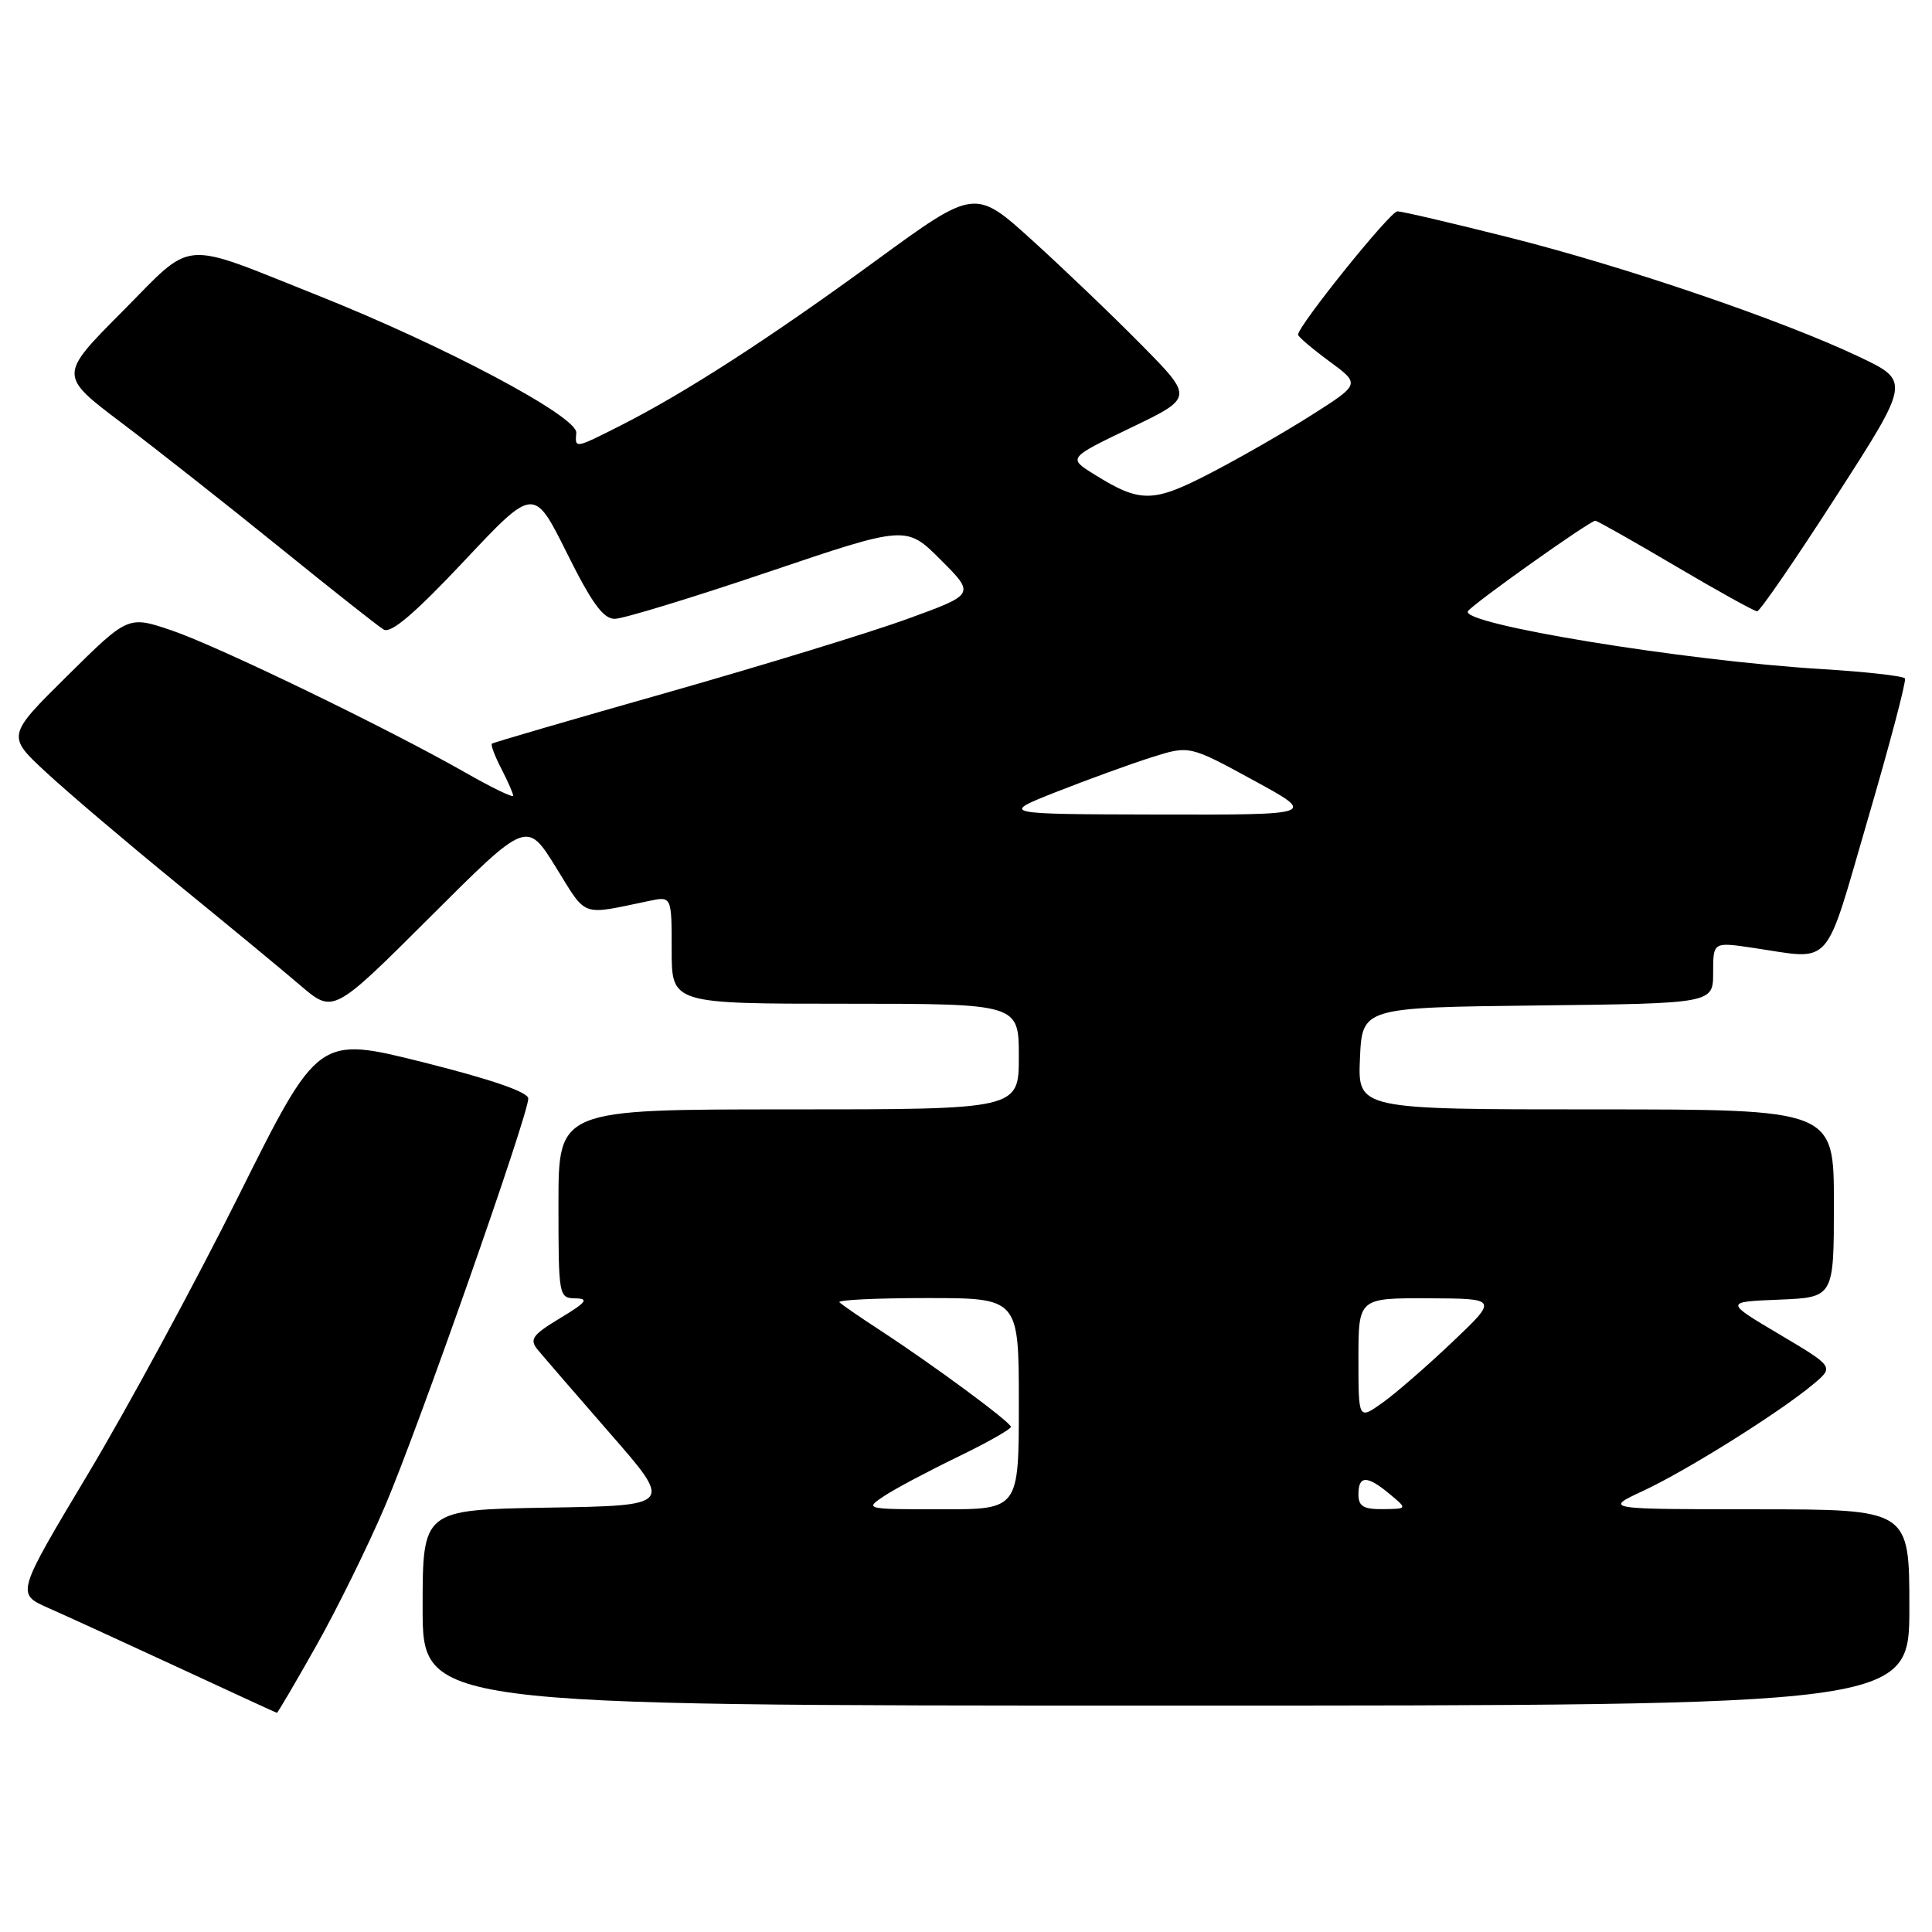 <?xml version="1.0" encoding="UTF-8" standalone="no"?>
<!DOCTYPE svg PUBLIC "-//W3C//DTD SVG 1.1//EN" "http://www.w3.org/Graphics/SVG/1.1/DTD/svg11.dtd" >
<svg xmlns="http://www.w3.org/2000/svg" xmlns:xlink="http://www.w3.org/1999/xlink" version="1.1" viewBox="0 0 256 256">
 <g >
 <path fill="currentColor"
d=" M 41.89 218.10 C 44.65 213.21 48.76 204.86 51.02 199.56 C 55.39 189.34 70.00 147.76 70.00 145.56 C 70.00 144.71 65.10 143.02 56.09 140.76 C 42.17 137.28 42.17 137.28 31.65 158.39 C 25.86 170.00 16.86 186.63 11.64 195.34 C 2.16 211.18 2.16 211.18 6.37 213.05 C 8.69 214.07 16.41 217.61 23.54 220.91 C 30.67 224.22 36.58 226.94 36.69 226.96 C 36.79 226.98 39.13 223.00 41.89 218.10 Z  M 253.00 213.00 C 253.00 200.00 253.00 200.00 232.75 199.99 C 212.50 199.98 212.50 199.98 217.76 197.53 C 223.50 194.86 235.86 187.11 240.26 183.42 C 243.03 181.11 243.03 181.11 235.77 176.80 C 228.52 172.50 228.52 172.50 235.76 172.21 C 243.00 171.91 243.00 171.91 243.00 159.46 C 243.00 147.00 243.00 147.00 211.45 147.00 C 179.91 147.00 179.91 147.00 180.20 140.25 C 180.50 133.50 180.50 133.50 203.75 133.23 C 227.00 132.96 227.00 132.96 227.00 128.89 C 227.00 124.81 227.00 124.81 232.25 125.59 C 242.99 127.17 241.61 128.72 247.51 108.50 C 250.41 98.60 252.61 90.23 252.42 89.90 C 252.23 89.57 247.22 89.01 241.29 88.65 C 223.08 87.54 193.46 82.69 194.51 80.99 C 195.08 80.07 210.66 69.00 211.39 69.00 C 211.63 69.00 216.41 71.70 222.00 75.00 C 227.59 78.30 232.46 81.00 232.83 81.00 C 233.20 81.00 237.92 74.13 243.31 65.75 C 253.13 50.50 253.13 50.50 246.31 47.26 C 236.09 42.41 215.24 35.30 199.88 31.44 C 192.37 29.55 185.74 28.00 185.16 28.00 C 184.21 28.00 172.00 43.17 172.00 44.35 C 172.00 44.61 173.86 46.19 176.12 47.86 C 180.25 50.89 180.25 50.89 173.87 54.95 C 170.37 57.18 164.33 60.65 160.45 62.66 C 152.77 66.65 151.11 66.67 145.00 62.86 C 141.50 60.69 141.50 60.69 149.82 56.69 C 158.14 52.69 158.14 52.69 151.32 45.77 C 147.57 41.96 141.05 35.72 136.84 31.90 C 129.18 24.95 129.18 24.95 115.97 34.60 C 101.94 44.85 90.80 52.04 82.28 56.36 C 76.13 59.47 76.18 59.47 76.36 57.35 C 76.54 55.20 58.85 45.80 42.00 39.10 C 23.59 31.77 25.84 31.58 16.15 41.34 C 7.79 49.75 7.79 49.75 16.15 56.06 C 20.74 59.53 30.12 66.92 37.00 72.49 C 43.88 78.06 50.10 82.98 50.84 83.42 C 51.79 83.99 54.95 81.30 61.47 74.37 C 70.74 64.50 70.74 64.50 75.10 73.25 C 78.40 79.89 79.93 82.00 81.45 82.00 C 82.55 82.00 91.69 79.21 101.77 75.80 C 120.08 69.61 120.08 69.61 124.64 74.17 C 129.21 78.74 129.21 78.74 120.35 81.97 C 115.48 83.75 101.15 88.14 88.50 91.74 C 75.85 95.33 65.35 98.39 65.18 98.54 C 65.00 98.69 65.56 100.18 66.43 101.86 C 67.29 103.53 68.00 105.14 68.00 105.44 C 68.00 105.74 65.19 104.38 61.75 102.42 C 51.41 96.52 28.89 85.62 22.74 83.53 C 16.97 81.58 16.97 81.58 8.93 89.54 C 0.88 97.50 0.88 97.50 6.16 102.38 C 9.06 105.07 16.85 111.68 23.46 117.08 C 30.08 122.47 37.45 128.56 39.83 130.60 C 44.17 134.30 44.17 134.30 56.99 121.51 C 69.81 108.71 69.81 108.71 73.66 114.92 C 77.83 121.65 76.83 121.29 86.00 119.38 C 89.00 118.75 89.00 118.75 89.00 125.88 C 89.00 133.00 89.00 133.00 112.00 133.00 C 135.00 133.00 135.00 133.00 135.00 140.00 C 135.00 147.00 135.00 147.00 104.50 147.00 C 74.00 147.00 74.00 147.00 74.00 159.50 C 74.00 171.78 74.04 172.00 76.25 172.04 C 78.08 172.07 77.71 172.56 74.22 174.66 C 70.56 176.87 70.13 177.46 71.22 178.81 C 71.93 179.67 76.25 184.68 80.84 189.94 C 89.19 199.50 89.19 199.50 72.59 199.77 C 56.00 200.05 56.00 200.05 56.00 213.02 C 56.00 226.00 56.00 226.00 154.50 226.00 C 253.00 226.00 253.00 226.00 253.00 213.00 Z  M 117.17 198.22 C 118.64 197.25 123.03 194.92 126.92 193.04 C 130.82 191.15 133.98 189.36 133.95 189.06 C 133.88 188.41 123.72 180.91 116.68 176.31 C 113.99 174.56 111.54 172.87 111.23 172.56 C 110.92 172.25 116.14 172.00 122.83 172.00 C 135.00 172.00 135.00 172.00 135.00 186.00 C 135.00 200.00 135.00 200.00 124.75 199.99 C 114.61 199.99 114.53 199.97 117.17 198.22 Z  M 180.00 198.00 C 180.00 195.48 181.14 195.47 184.14 197.97 C 186.50 199.93 186.50 199.93 183.25 199.97 C 180.66 199.99 180.00 199.60 180.00 198.00 Z  M 180.00 180.07 C 180.00 172.00 180.00 172.00 189.25 172.03 C 198.50 172.07 198.50 172.07 192.44 177.83 C 189.11 181.00 184.94 184.62 183.19 185.87 C 180.00 188.14 180.00 188.14 180.00 180.07 Z  M 140.00 104.92 C 144.12 103.30 149.77 101.24 152.55 100.36 C 157.60 98.76 157.60 98.76 166.05 103.37 C 174.50 107.97 174.50 107.97 153.50 107.93 C 132.50 107.88 132.50 107.88 140.00 104.92 Z "/>
</g>
</svg>